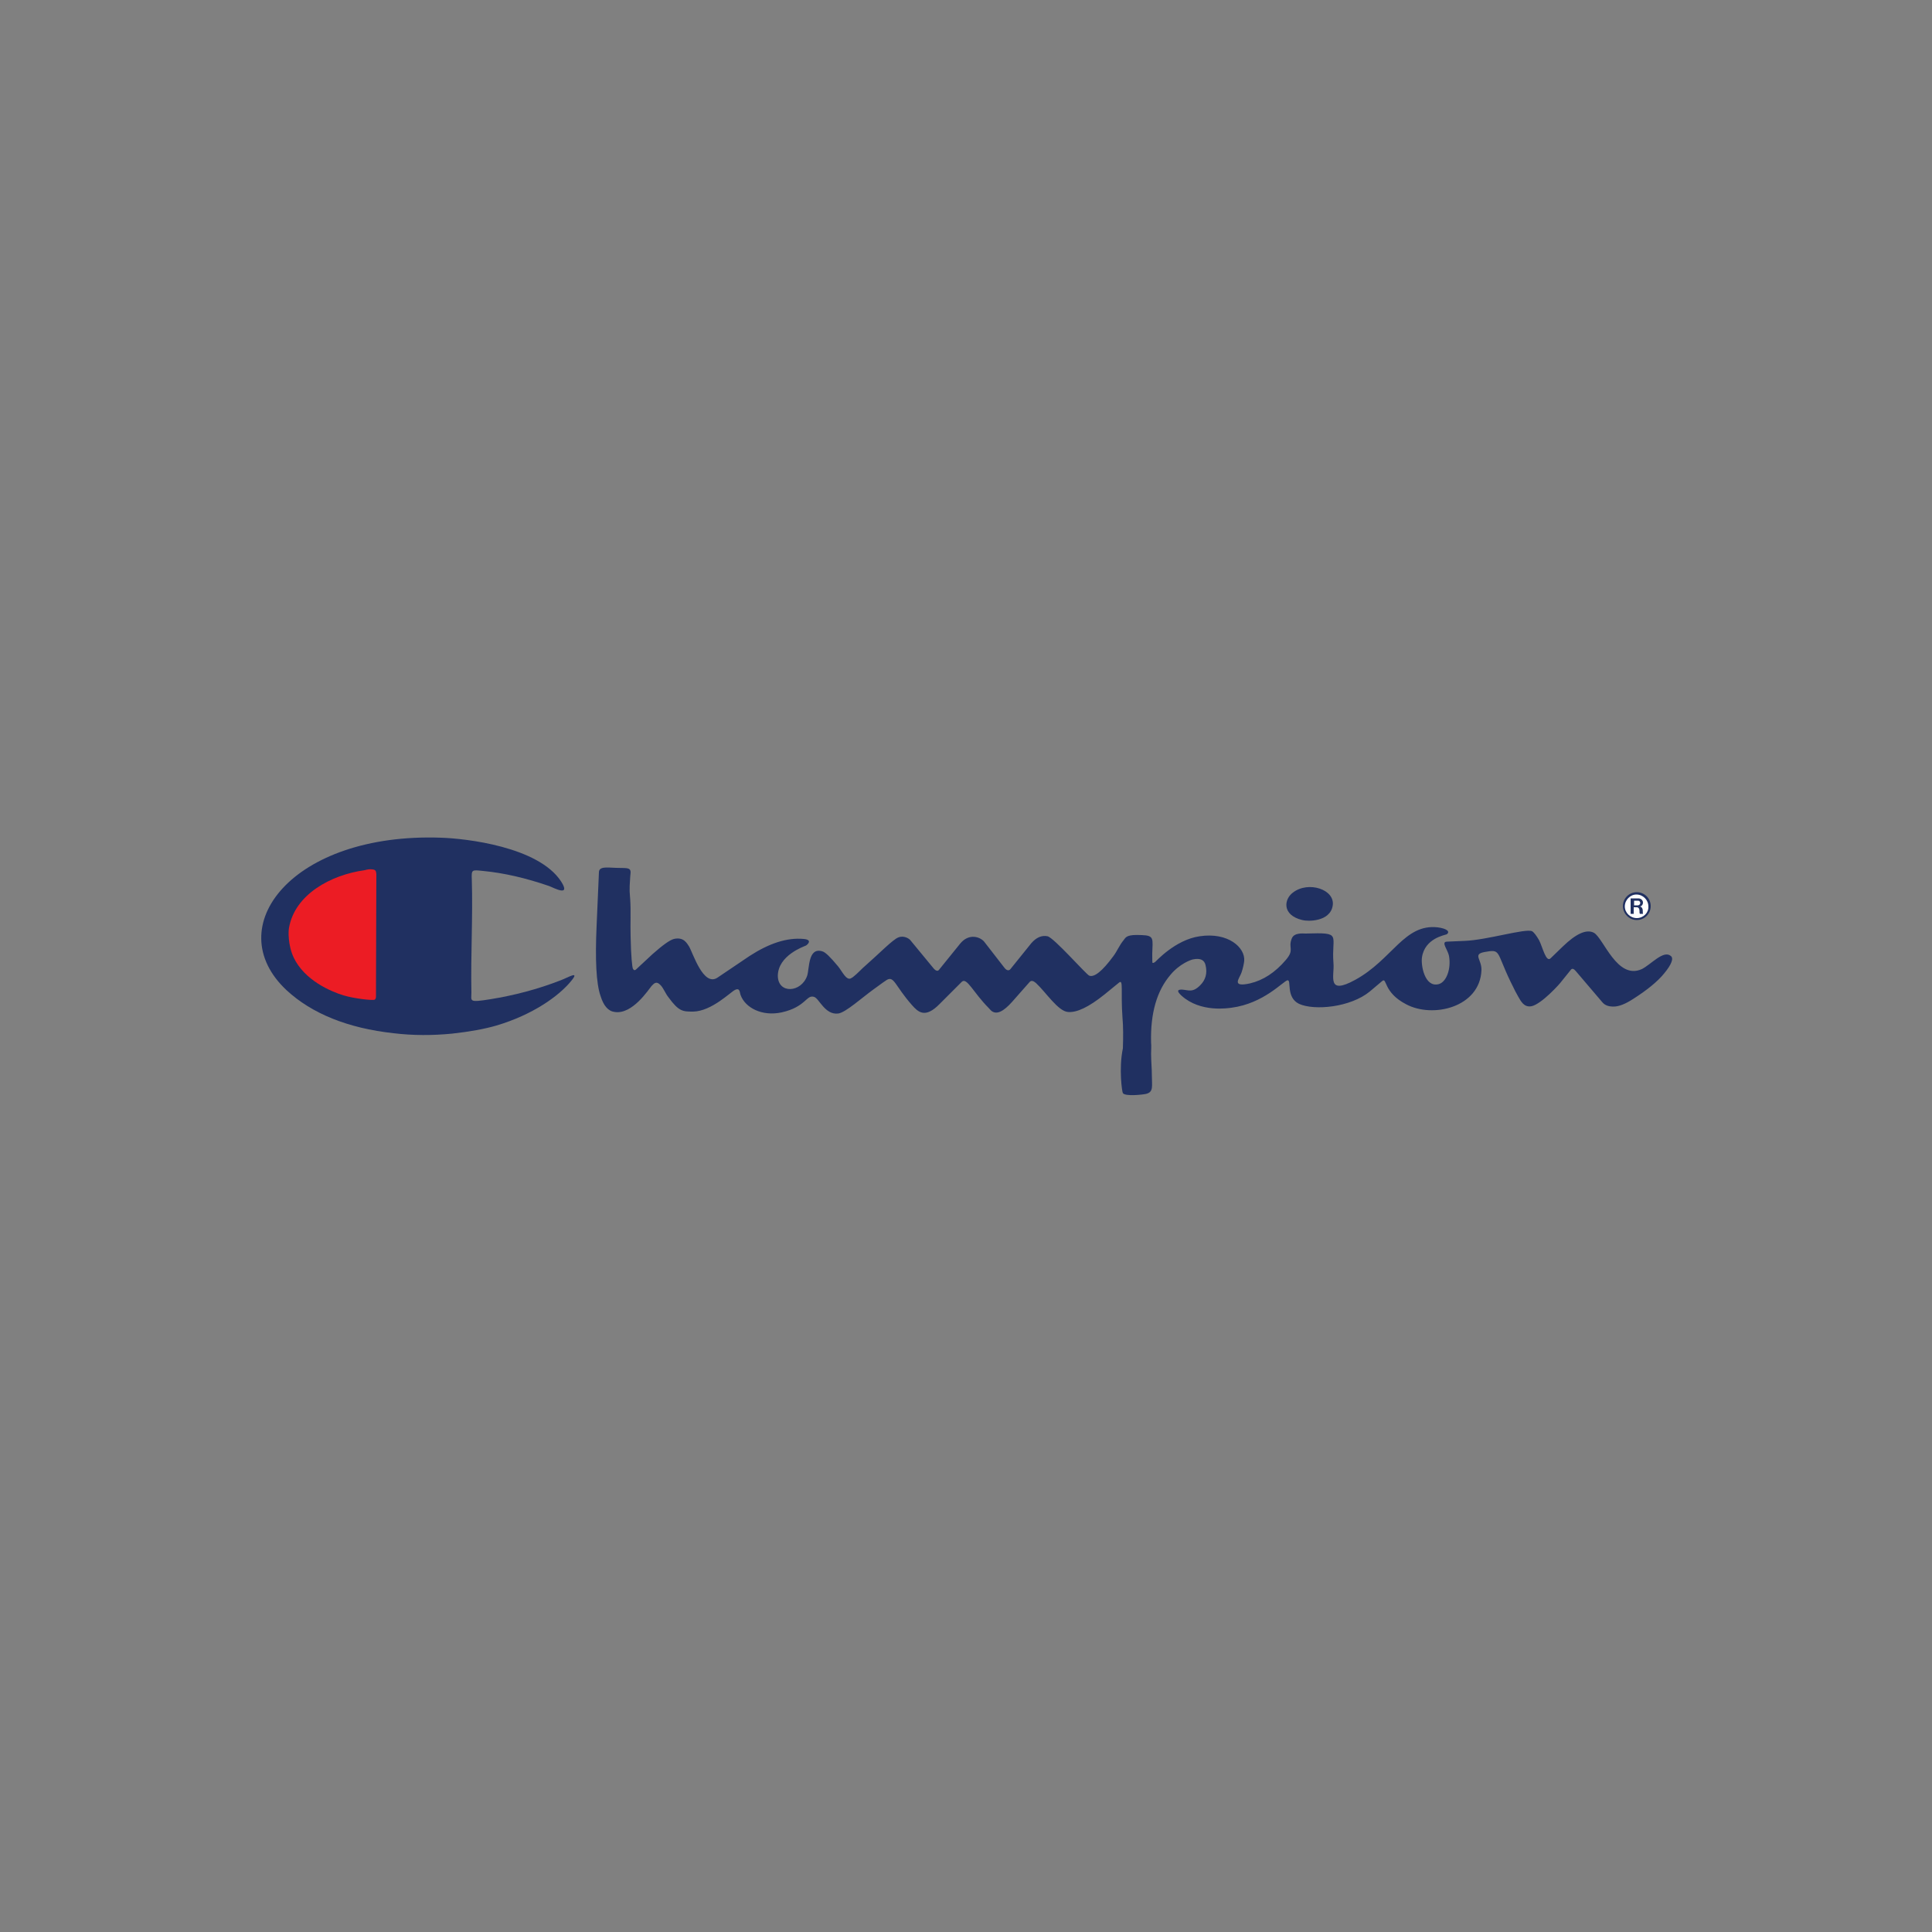 <?xml version="1.0" encoding="utf-8"?>
<!-- Generator: Adobe Illustrator 19.0.0, SVG Export Plug-In . SVG Version: 6.00 Build 0)  -->
<svg version="1.1" id="Layer_1" xmlns="http://www.w3.org/2000/svg" xmlns:xlink="http://www.w3.org/1999/xlink" x="0px" y="0px"
	 viewBox="0 0 500 500" style="enable-background:new 0 0 500 500;" xml:space="preserve">
<rect x="0" y="0" width="500" height="500" fill="#808080" stroke="none"/>
<style type="text/css">
	.st0{fill-rule:evenodd;clip-rule:evenodd;fill:#203061;}
	.st1{fill-rule:evenodd;clip-rule:evenodd;fill:#EC1C24;}
	.st2{fill-rule:evenodd;clip-rule:evenodd;fill:#FFFFFF;}
</style>
<g id="XMLID_1_">
	<path id="XMLID_12_" class="st0" d="M290.6,282.9c0.6,0.9,5.1,0.4,6,0.2c2-0.5,1.5-2,1.5-4.8c0-1.9-0.2-3.7-0.2-5.6
		c0-1,0.1-1.9,0-2.9c-0.2-7.6,1.5-13.4,5-17.5c2.4-2.9,5.3-3.9,5.8-4c1.9-0.4,3,0.1,3.3,1.5c0.5,2.1,0,3.8-1.4,5.2
		c-2,2-3,1.2-4.8,1.1c-1.2,0-1.2,0.5,0,1.6c4.9,4.4,12,3.2,12.9,3.1c8.4-1.1,13.4-6.9,14.5-7.1c1.1-0.2-0.5,4.4,3,6.1
		c4,1.8,13.3,0.9,18.3-3.2l3.2-2.7c1.3-1.1,0.2,2.9,6.2,6c6.9,3.7,19.1,0.8,19.5-8.8c0.1-2.8-2.3-4.1,0.7-4.7c4.4-0.8,3-0.3,6.8,7.6
		c1,2.1,1.7,3.4,2,3.9c0.7,1.2,1.5,2.9,3.5,2.5c2.6-0.6,7.3-5.8,7.7-6.4l2.5-3.1c0.3-0.3,0.7-0.2,1.2,0.4l6.9,8.1
		c0.7,0.8,1.6,1.1,2.9,1.1c1.4,0,3.1-0.7,5.1-2c3.6-2.3,6.3-4.5,8-6.6c1.9-2.3,2.5-3.9,1.7-4.5c-1.9-1.6-5.1,2.2-7.5,3.4
		c-6.4,2.9-9.9-8-12.4-9.4c-1.9-1-4.6,0.2-8.1,3.6l-3.1,3c-1.2,1.2-2.1-3-3-4.7c-0.7-1.2-1.3-2-1.8-2.3c-1.7-0.8-11.7,2.3-17.5,2.5
		l-4.6,0.2c-1.5,0.1,0.3,2.1,0.6,3.7c0.6,3.4-0.7,6.8-2.7,7.3c-3.6,0.9-4.6-4.9-4.3-6.9c0.7-5,6-5.8,6.4-6c1-0.7,0-1.5-2.3-1.8
		c-8.7-1-11.7,8.3-21.4,13.6c-7.5,4.1-5.3-1.1-5.6-4.3c-0.6-7.5,2.5-8-7.2-7.7c-0.7,0-3-0.3-3.6,1.3c-1,2.5,0.8,2.8-1.5,5.5
		c-2.8,3.3-5.9,5.3-9.3,6.1c-5,1.1-2.7-1.3-2.2-2.8c0.4-1.2,0.6-2.2,0.7-3c0.3-3.5-4.2-7.5-11.5-6.4c-6.4,0.9-11.4,6.6-11.6,6.7
		l-0.4,0.2h-0.2c-0.1,0-0.1-0.8-0.1-2.4c0.1-3.8,0.6-4.7-2.7-4.8c-3.9-0.2-4.1,0.5-4.7,1.3c-1.1,1.3-1.7,2.9-2.7,4.2
		c-2.8,3.8-4.9,5.5-6.2,5c-0.8-0.3-9.1-9.8-10.8-10.2c-1.5-0.3-2.9,0.3-4.2,1.8l-5.4,6.7c-0.4,0.5-1,0.4-1.6-0.4l-5.2-6.7
		c-1-1.2-3.9-2.3-6.2,0.5l-5.5,6.8c-0.3,0.4-0.8,0.3-1.4-0.4l-6.1-7.4c-0.2-0.2-1.5-1.2-3-0.6c-1.4,0.5-5.1,4.3-8.3,7.1
		c-1.2,1-2.2,2.2-3.5,3.2l-0.5,0.3c-1.2,0.6-2.3-1.9-3.3-3.1c-2-2.4-3.3-3.7-4.1-3.9c-3.7-1.1-3.3,4.4-3.9,6.3
		c-1.5,4.4-7.5,4.8-7.6,0.1c0-5.4,6.9-7.7,7.3-7.9c0.6-0.4,1.6-1.5-0.6-1.7c-4.3-0.4-8.9,1.1-14,4.4l-8.3,5.6
		c-3.7,2.5-6.4-6.5-7.4-8.1c-0.5-0.7-1.3-2.5-3.9-1.9c-1.1,0.3-2.9,1.6-5.5,3.9l-4.3,4c-0.3,0.3-0.6,0.2-0.8-0.2
		c-0.2-0.4-0.5-3.2-0.6-8.4c-0.1-3.2,0.1-6.4-0.1-9.5c-0.1-1.8-0.3-1.9,0-5.9c0-0.4,0.1-0.7,0.1-1.1c0-1.4-1.1-1.1-3.8-1.2
		c-2.5-0.1-4.4-0.4-4.4,1.2l-0.6,13.8c-0.4,8.8-0.1,14.9,1,18.1c0.8,2.6,2,4,3.7,4.2c4.6,0.7,8.8-5.9,9.5-6.7
		c0.6-0.6,1.2-1.5,2.4-0.2c0.8,0.9,1.2,2.1,2,3.1c2.7,3.7,3.7,3.7,6.4,3.7c4.8-0.1,9.7-5.1,10.8-5.6c1.4-0.7,1.2,0.8,1.5,1.4
		c1.2,3.2,5.5,5.5,10.6,4.4c6.3-1.4,6.4-4.7,8.4-4c1.3,0.4,2.8,4.7,6.2,4.3c1.9-0.2,6.3-4.2,9.1-6.2c2-1.5,3.2-2.3,3.5-2.5
		c1.9-1.1,2.1,1.5,6.5,6.5c1.6,1.8,3.4,3.6,7.2-0.3l5.7-5.7c1.3-1.3,3,2.8,7,6.8c0.3,0.3,0.5,0.6,0.8,0.8c1.3,0.9,3,0.1,5.3-2.5
		l4.5-5.1c0.4-0.4,0.9-0.3,1.6,0.3c2.6,2.4,5.7,7.3,8.3,7.5c2.3,0.2,5.4-1.3,9.4-4.5l3.8-3.1c1.2-1,0.4,2.3,0.9,9.1
		c0.2,2.2,0.2,4.9,0.1,7.9C289.5,276.6,290.4,282.7,290.6,282.9z"/>
	<path id="XMLID_13_" class="st0" d="M101.9,267.4c5,0.6,10,0.6,15.1,0.1c4.6-0.5,8.4-1.2,11.5-2.1c9.4-2.8,16.1-7.6,19.3-11.5
		c2.4-2.9-0.8-0.9-2.7-0.2c-5.9,2.3-12,3.9-18.2,4.9c-5.7,0.9-4.9,0.5-4.9-1.7c-0.2-9.8,0.4-19.6,0.1-29.3c-0.1-2.6,0-2.5,2.9-2.2
		c5.3,0.5,11,1.8,17.1,3.9c1.1,0.4,5.8,3,3.1-1.2c-5.9-9-24.7-11.1-31-11.3c-38.5-1.4-57.6,23.1-40,39.5
		C80.7,262.3,90,266.1,101.9,267.4z"/>
	<path id="XMLID_14_" class="st1" d="M94.4,225.2c0.7-0.2,1.3-0.3,2-0.2c0.9,0.1,0.9,0.5,1,1.2l-0.1,31.7c0,0.4-0.1,0.6-0.3,0.8
		c-0.5,0.3-5.5-0.3-8.1-1.1c-3.3-1-10.1-3.9-12.9-9.8c-1.5-3.2-1.4-6.9-1.2-7.7C76.3,231.5,85.6,226.4,94.4,225.2z"/>
	<path id="XMLID_15_" class="st0" d="M337,238.1c1.4,0.4,7.2,0.5,7.9-3.7c0.7-4.2-6.3-6.5-10.3-3.4
		C332.3,232.7,331.7,236.8,337,238.1z"/>
	<path id="XMLID_16_" class="st0" d="M423.6,238.1c2,0,3.6-1.6,3.6-3.6c0-2-1.6-3.6-3.6-3.6c-2,0-3.6,1.6-3.6,3.6
		C420,236.4,421.6,238.1,423.6,238.1z"/>
	<path id="XMLID_17_" class="st2" d="M423.6,237.6c-1.7,0-3.1-1.4-3.1-3c0-1.7,1.4-3.1,3-3.1c1.7,0,3.1,1.4,3.1,3.1
		C426.7,236.2,425.3,237.6,423.6,237.6z"/>
	<path id="XMLID_18_" class="st0" d="M422,236.5h0.8v-1.7h0.8c0.4,0,0.7,0.3,0.7,1c0,0.5,0,0.5,0.1,0.7h0.8c-0.1-0.4,0-0.8-0.1-1.2
		c-0.1-0.4-0.4-0.7-0.7-0.7c0.5-0.1,0.8-0.5,0.8-1c0-0.6-0.5-1.1-1.2-1.1H422V236.5z"/>
	<path id="XMLID_19_" class="st2" d="M422.9,234.3v-1.2h1c0.4,0,0.6,0.3,0.6,0.6c0,0.3-0.3,0.6-0.6,0.6L422.9,234.3z"/>
</g>
</svg>
